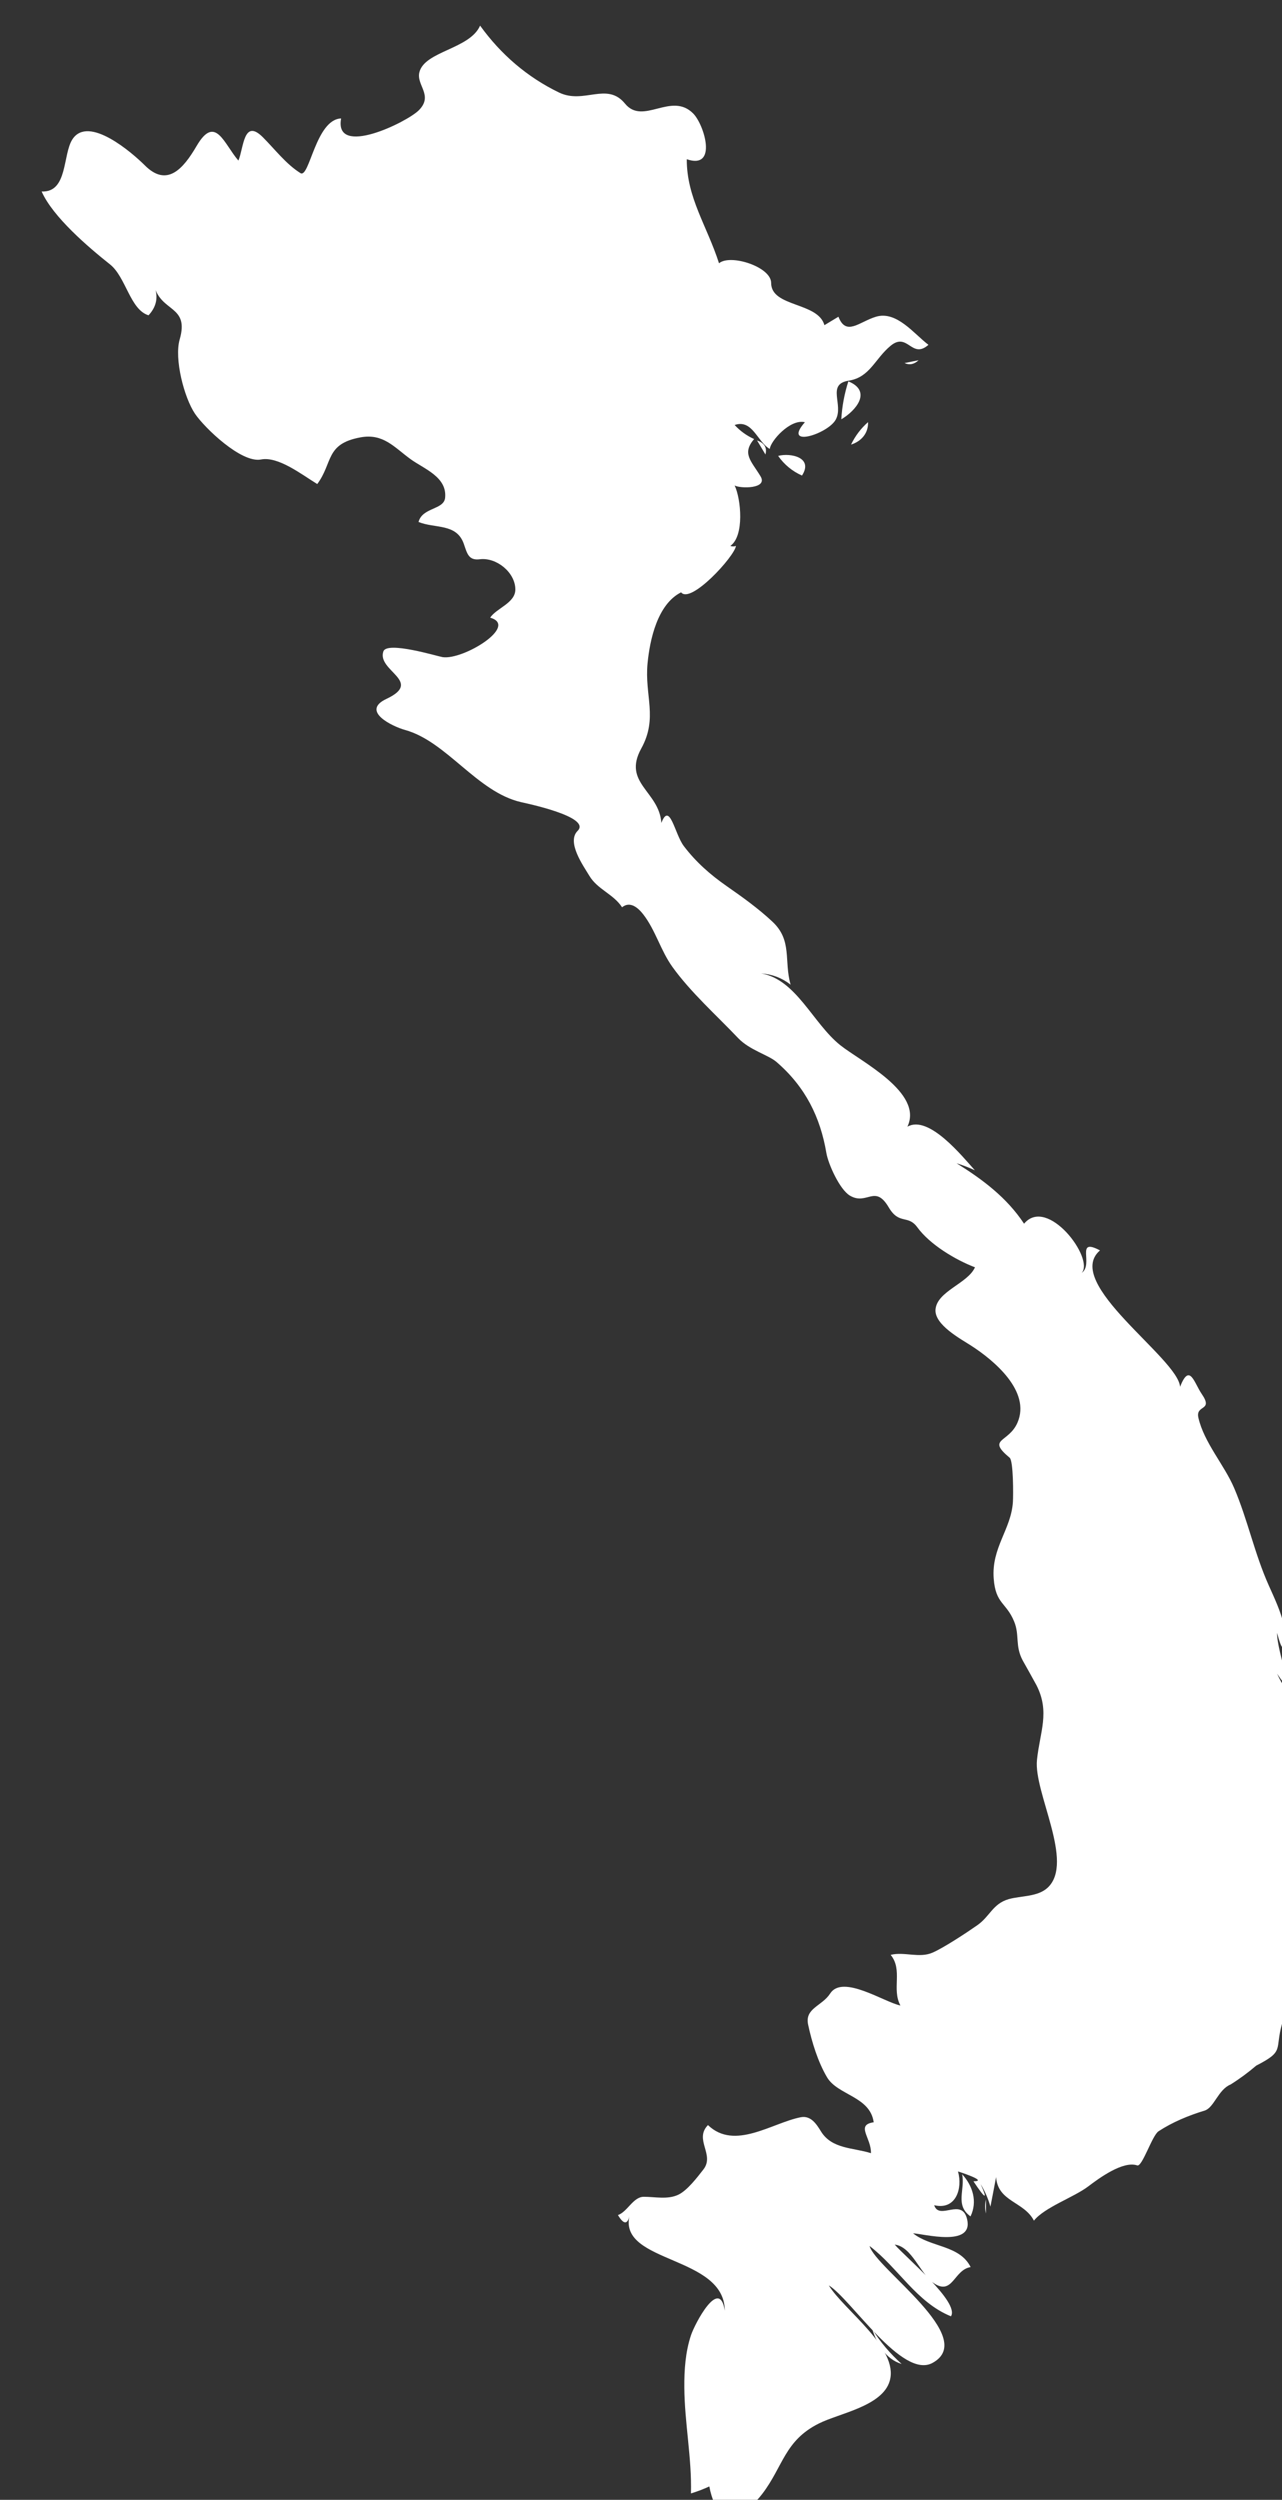 <?xml version="1.0" encoding="UTF-8" standalone="no"?>
<!-- Created with Inkscape (http://www.inkscape.org/) -->

<svg
   xmlns:dc="http://purl.org/dc/elements/1.1/"
   xmlns:cc="http://creativecommons.org/ns#"
   xmlns:rdf="http://www.w3.org/1999/02/22-rdf-syntax-ns#"
   xmlns:svg="http://www.w3.org/2000/svg"
   xmlns="http://www.w3.org/2000/svg"
   xmlns:sodipodi="http://sodipodi.sourceforge.net/DTD/sodipodi-0.dtd"
   xmlns:inkscape="http://www.inkscape.org/namespaces/inkscape"
   width="7.678mm"
   height="14.965mm"
   viewBox="0 0 7.678 14.965"
   version="1.1"
   id="svg7070"
   inkscape:version="0.92.4 (5da689c313, 2019-01-14)"
   sodipodi:docname="vietnam.svg">
  <rect x="0" y="0" width="7.678" height="14.965" fill="#333333" stroke="none"/>
  <defs
     id="defs7064" />
  <sodipodi:namedview
     id="base"
     pagecolor="#ffffff"
     bordercolor="#666666"
     borderopacity="1.0"
     inkscape:pageopacity="0.0"
     inkscape:pageshadow="2"
     inkscape:zoom="5.6"
     inkscape:cx="10.47879"
     inkscape:cy="17.145776"
     inkscape:document-units="mm"
     inkscape:current-layer="layer1"
     showgrid="false"
     inkscape:window-width="958"
     inkscape:window-height="1008"
     inkscape:window-x="-7"
     inkscape:window-y="0"
     inkscape:window-maximized="0" />
  <g
     inkscape:label="Layer 1"
     inkscape:groupmode="layer"
     id="layer1"
     transform="translate(-159.202,-21.738)">
    <g
       transform="matrix(0.265,0,0,0.265,0.418,-75.896)"
       id="vn"
       style="fill:#ffffff">
      <path
         style="fill:#ffffff"
         inkscape:connector-curvature="0"
         id="path3474"
         d="m 618.896,421.038 c 0.105,0.339 0.304,0.686 0.666,0.795 -0.255,-0.232 -0.488,-0.496 -0.666,-0.795 z" />
      <path
         style="fill:#ffffff"
         inkscape:connector-curvature="0"
         id="path3476"
         d="m 620.929,417.546 c 0.074,0.348 -0.169,0.697 0.19,0.953 0.161,-0.335 0.051,-0.691 -0.19,-0.953 z" />
      <path
         style="fill:#ffffff"
         inkscape:connector-curvature="0"
         id="path3478"
         d="m 621.468,418.116 c -0.026,0.104 -0.026,0.211 0,0.317 0,-0.105 0,-0.211 0,-0.317 z" />
      <path
         style="fill:#ffffff"
         inkscape:connector-curvature="0"
         id="path3480"
         d="m 628.81,410.018 c 0.052,0.149 0.156,0.244 0.312,0.285 -0.104,-0.095 -0.208,-0.191 -0.312,-0.285 z" />
      <path
         style="fill:#ffffff"
         inkscape:connector-curvature="0"
         id="path3562"
         d="m 600.126,372.756 c 0.595,0.027 0.472,-0.837 0.696,-1.179 0.363,-0.556 1.355,0.309 1.635,0.588 0.499,0.5 0.864,0.089 1.172,-0.438 0.423,-0.724 0.618,-0.044 0.944,0.331 0.12,-0.281 0.114,-0.966 0.553,-0.527 0.271,0.271 0.521,0.604 0.849,0.81 0.204,0.129 0.345,-1.213 0.919,-1.235 -0.164,0.891 1.49,0.085 1.758,-0.186 0.332,-0.336 -0.062,-0.564 0.011,-0.857 0.117,-0.478 1.143,-0.524 1.372,-1.054 0.47,0.651 1.065,1.164 1.785,1.512 0.563,0.271 1.082,-0.249 1.49,0.25 0.409,0.5 1.043,-0.276 1.54,0.222 0.253,0.252 0.56,1.277 -0.144,1.034 -0.003,0.868 0.458,1.506 0.729,2.351 0.251,-0.216 1.178,0.077 1.178,0.444 0,0.551 1.059,0.428 1.204,0.954 0.106,-0.063 0.212,-0.128 0.317,-0.191 0.172,0.449 0.472,0.114 0.846,0.001 0.468,-0.142 0.859,0.385 1.188,0.634 -0.382,0.335 -0.467,-0.301 -0.857,0.023 -0.354,0.293 -0.467,0.712 -0.944,0.786 -0.511,0.079 -0.108,0.545 -0.295,0.882 -0.183,0.329 -1.214,0.647 -0.696,0.057 -0.332,-0.081 -0.777,0.425 -0.794,0.604 -0.28,-0.157 -0.39,-0.679 -0.794,-0.541 0.125,0.136 0.271,0.241 0.44,0.317 -0.28,0.329 -0.068,0.491 0.144,0.84 0.178,0.29 -0.463,0.281 -0.584,0.209 0.144,0.301 0.225,1.142 -0.098,1.366 0.043,0.015 0.086,0.015 0.128,0 -0.034,0.24 -1.025,1.321 -1.24,1.048 -0.534,0.268 -0.706,1.068 -0.758,1.602 -0.071,0.735 0.239,1.233 -0.142,1.925 -0.432,0.784 0.406,0.964 0.454,1.683 0.189,-0.496 0.302,0.252 0.507,0.522 0.276,0.363 0.598,0.646 0.971,0.906 0.355,0.247 0.715,0.505 1.032,0.802 0.455,0.425 0.256,0.883 0.411,1.423 -0.196,-0.152 -0.418,-0.237 -0.666,-0.254 0.793,0.135 1.167,1.124 1.788,1.621 0.452,0.362 1.887,1.069 1.517,1.842 0.485,-0.28 1.257,0.69 1.525,0.984 -0.135,-0.062 -0.272,-0.115 -0.414,-0.159 0.594,0.37 1.136,0.776 1.526,1.366 0.528,-0.633 1.597,0.788 1.302,1.112 0.279,-0.196 -0.153,-0.809 0.414,-0.509 -0.852,0.734 1.762,2.431 1.81,3.081 0.217,-0.552 0.316,-0.091 0.49,0.163 0.271,0.396 -0.145,0.233 -0.076,0.536 0.128,0.563 0.585,1.064 0.809,1.59 0.304,0.712 0.461,1.484 0.782,2.2 0.129,0.288 0.268,0.579 0.339,0.89 0.034,0.151 0.048,0.952 -0.151,0.181 -0.012,0.43 0.495,1.679 0,0.921 0.112,0.256 0.271,0.479 0.477,0.667 -0.592,0.082 -0.115,0.377 -0.022,0.713 0.136,0.485 0.29,0.812 0.548,1.244 0.104,0.176 0.111,1.048 0.074,1.314 -0.18,-0.18 -0.307,-0.392 -0.379,-0.635 -0.601,0.352 -0.037,1.079 0.158,1.493 -0.199,-0.117 -0.411,-0.202 -0.635,-0.254 0.283,0.258 0.571,1.615 0.414,2.001 -0.003,-0.23 -0.066,-0.441 -0.189,-0.636 0.198,0.316 0.029,0.644 -0.066,0.953 0.358,-0.01 0.377,0.252 0.283,0.523 -0.101,0.29 -0.524,0.429 -0.552,0.525 -0.167,0.596 0.066,0.613 -0.583,0.946 -0.183,0.156 -0.376,0.299 -0.579,0.426 -0.282,0.115 -0.372,0.524 -0.588,0.59 -0.358,0.108 -0.728,0.262 -1.041,0.467 -0.146,0.097 -0.368,0.809 -0.481,0.771 -0.322,-0.11 -0.864,0.29 -1.107,0.474 -0.331,0.25 -0.985,0.47 -1.228,0.774 -0.225,-0.436 -0.814,-0.422 -0.855,-0.984 -0.042,0.223 -0.084,0.444 -0.128,0.667 -0.051,-0.179 -0.124,-0.349 -0.221,-0.508 0.165,0.367 0.11,0.346 -0.163,-0.064 0.357,0 -0.355,-0.224 -0.349,-0.223 0.109,0.386 -0.047,0.88 -0.538,0.763 0.115,0.355 0.627,-0.184 0.744,0.318 0.15,0.64 -0.991,0.326 -1.221,0.317 0.396,0.321 1.046,0.259 1.301,0.763 -0.383,0.059 -0.404,0.663 -0.845,0.355 -0.292,-0.204 -0.485,-0.818 -0.871,-0.863 0.247,0.289 1.473,1.303 1.271,1.62 -0.782,-0.318 -1.192,-1.095 -1.84,-1.589 0.14,0.509 2.467,2.071 1.423,2.642 -0.686,0.375 -1.847,-1.449 -2.344,-1.752 0.338,0.557 1.591,1.417 1.377,2.159 -0.166,0.572 -1.141,0.73 -1.601,0.961 -0.778,0.389 -0.806,0.971 -1.281,1.592 -0.325,0.426 -1.169,1.129 -1.703,0.625 0.164,-0.207 0.376,-0.334 0.636,-0.381 -0.06,-0.133 -0.102,-0.271 -0.128,-0.414 -0.135,0.062 -0.272,0.115 -0.415,0.158 0.021,-0.801 -0.145,-1.596 -0.15,-2.396 -0.003,-0.395 0.025,-0.799 0.15,-1.176 0.084,-0.254 0.646,-1.333 0.764,-0.557 -0.003,-1.247 -2.381,-1.065 -2.157,-2.128 -0.046,0.188 -0.132,0.178 -0.257,-0.031 0.213,-0.073 0.345,-0.413 0.584,-0.413 0.254,0 0.539,0.068 0.781,-0.047 0.203,-0.097 0.431,-0.396 0.566,-0.57 0.263,-0.337 -0.217,-0.673 0.103,-1.003 0.603,0.58 1.446,-0.049 2.097,-0.177 0.227,-0.044 0.355,0.153 0.457,0.32 0.248,0.403 0.734,0.365 1.13,0.492 0.01,-0.348 -0.354,-0.638 0.062,-0.698 -0.081,-0.587 -0.814,-0.609 -1.055,-1.017 -0.205,-0.347 -0.343,-0.794 -0.427,-1.188 -0.08,-0.373 0.312,-0.416 0.498,-0.704 0.283,-0.439 1.227,0.2 1.588,0.271 -0.202,-0.369 0.06,-0.804 -0.221,-1.144 0.307,-0.077 0.646,0.081 0.946,-0.05 0.254,-0.11 0.767,-0.448 1.013,-0.62 0.286,-0.2 0.347,-0.484 0.709,-0.589 0.28,-0.079 0.657,-0.048 0.883,-0.261 0.608,-0.574 -0.321,-2.149 -0.244,-2.884 0.065,-0.63 0.299,-1.081 -0.012,-1.689 -0.103,-0.188 -0.206,-0.373 -0.311,-0.559 -0.177,-0.333 -0.066,-0.569 -0.192,-0.876 -0.177,-0.435 -0.42,-0.395 -0.463,-0.973 -0.053,-0.7 0.394,-1.109 0.434,-1.729 0.01,-0.149 0.012,-0.929 -0.073,-1 -0.529,-0.44 -0.025,-0.332 0.176,-0.792 0.309,-0.71 -0.534,-1.41 -1.045,-1.739 -0.233,-0.151 -0.836,-0.472 -0.807,-0.819 0.036,-0.415 0.729,-0.585 0.892,-0.952 -0.443,-0.169 -1.021,-0.515 -1.304,-0.905 -0.211,-0.29 -0.409,-0.049 -0.644,-0.447 -0.315,-0.536 -0.49,-0.037 -0.88,-0.268 -0.228,-0.136 -0.488,-0.709 -0.531,-0.964 -0.136,-0.803 -0.47,-1.488 -1.126,-2.054 -0.185,-0.16 -0.606,-0.267 -0.866,-0.538 -0.488,-0.514 -1.074,-1.035 -1.487,-1.61 -0.266,-0.369 -0.379,-0.823 -0.657,-1.184 -0.111,-0.144 -0.296,-0.313 -0.481,-0.163 -0.194,-0.299 -0.556,-0.403 -0.74,-0.712 -0.136,-0.227 -0.52,-0.762 -0.264,-1.015 0.319,-0.317 -1.179,-0.625 -1.278,-0.648 -0.998,-0.229 -1.681,-1.373 -2.626,-1.632 -0.272,-0.075 -1.011,-0.422 -0.417,-0.701 0.842,-0.396 -0.219,-0.63 -0.07,-1.072 0.08,-0.239 1.226,0.111 1.339,0.129 0.466,0.07 1.728,-0.704 1.075,-0.892 0.143,-0.216 0.569,-0.33 0.569,-0.636 0,-0.386 -0.429,-0.731 -0.804,-0.683 -0.255,0.032 -0.286,-0.133 -0.36,-0.346 -0.163,-0.471 -0.65,-0.344 -1.024,-0.496 0.087,-0.335 0.574,-0.27 0.601,-0.548 0.046,-0.472 -0.477,-0.65 -0.783,-0.873 -0.367,-0.266 -0.614,-0.585 -1.128,-0.491 -0.8,0.146 -0.621,0.572 -0.979,1.055 -0.356,-0.218 -0.881,-0.63 -1.271,-0.555 -0.444,0.087 -1.274,-0.712 -1.492,-1.033 -0.247,-0.366 -0.472,-1.241 -0.346,-1.679 0.223,-0.775 -0.42,-0.606 -0.576,-1.212 0.098,0.248 0.055,0.471 -0.128,0.667 -0.417,-0.126 -0.511,-0.866 -0.872,-1.151 -0.489,-0.388 -1.291,-1.072 -1.544,-1.646 z" />
      <path
         style="fill:#ffffff"
         inkscape:connector-curvature="0"
         id="path5494"
         d="m 616.484,378.697 c 0.041,-0.152 -0.022,-0.258 -0.189,-0.317 0.063,0.105 0.126,0.211 0.189,0.317 z" />
      <path
         style="fill:#ffffff"
         inkscape:connector-curvature="0"
         id="path5496"
         d="m 616.771,378.729 c 0.139,0.197 0.318,0.346 0.539,0.444 0.263,-0.407 -0.253,-0.518 -0.539,-0.444 z" />
      <path
         style="fill:#ffffff"
         inkscape:connector-curvature="0"
         id="path5498"
         d="m 618.358,377.045 c -0.089,0.279 -0.143,0.565 -0.159,0.857 0.333,-0.196 0.7,-0.634 0.159,-0.857 z" />
      <path
         style="fill:#ffffff"
         inkscape:connector-curvature="0"
         id="path5500"
         d="m 618.803,377.966 c -0.162,0.143 -0.29,0.312 -0.384,0.508 0.231,-0.074 0.393,-0.256 0.384,-0.508 z" />
      <path
         style="fill:#ffffff"
         inkscape:connector-curvature="0"
         id="path5502"
         d="m 619.628,376.631 c 0.11,0.052 0.216,0.031 0.317,-0.063 -0.105,0.021 -0.212,0.041 -0.317,0.063 z" />
    </g>
  </g>
</svg>
